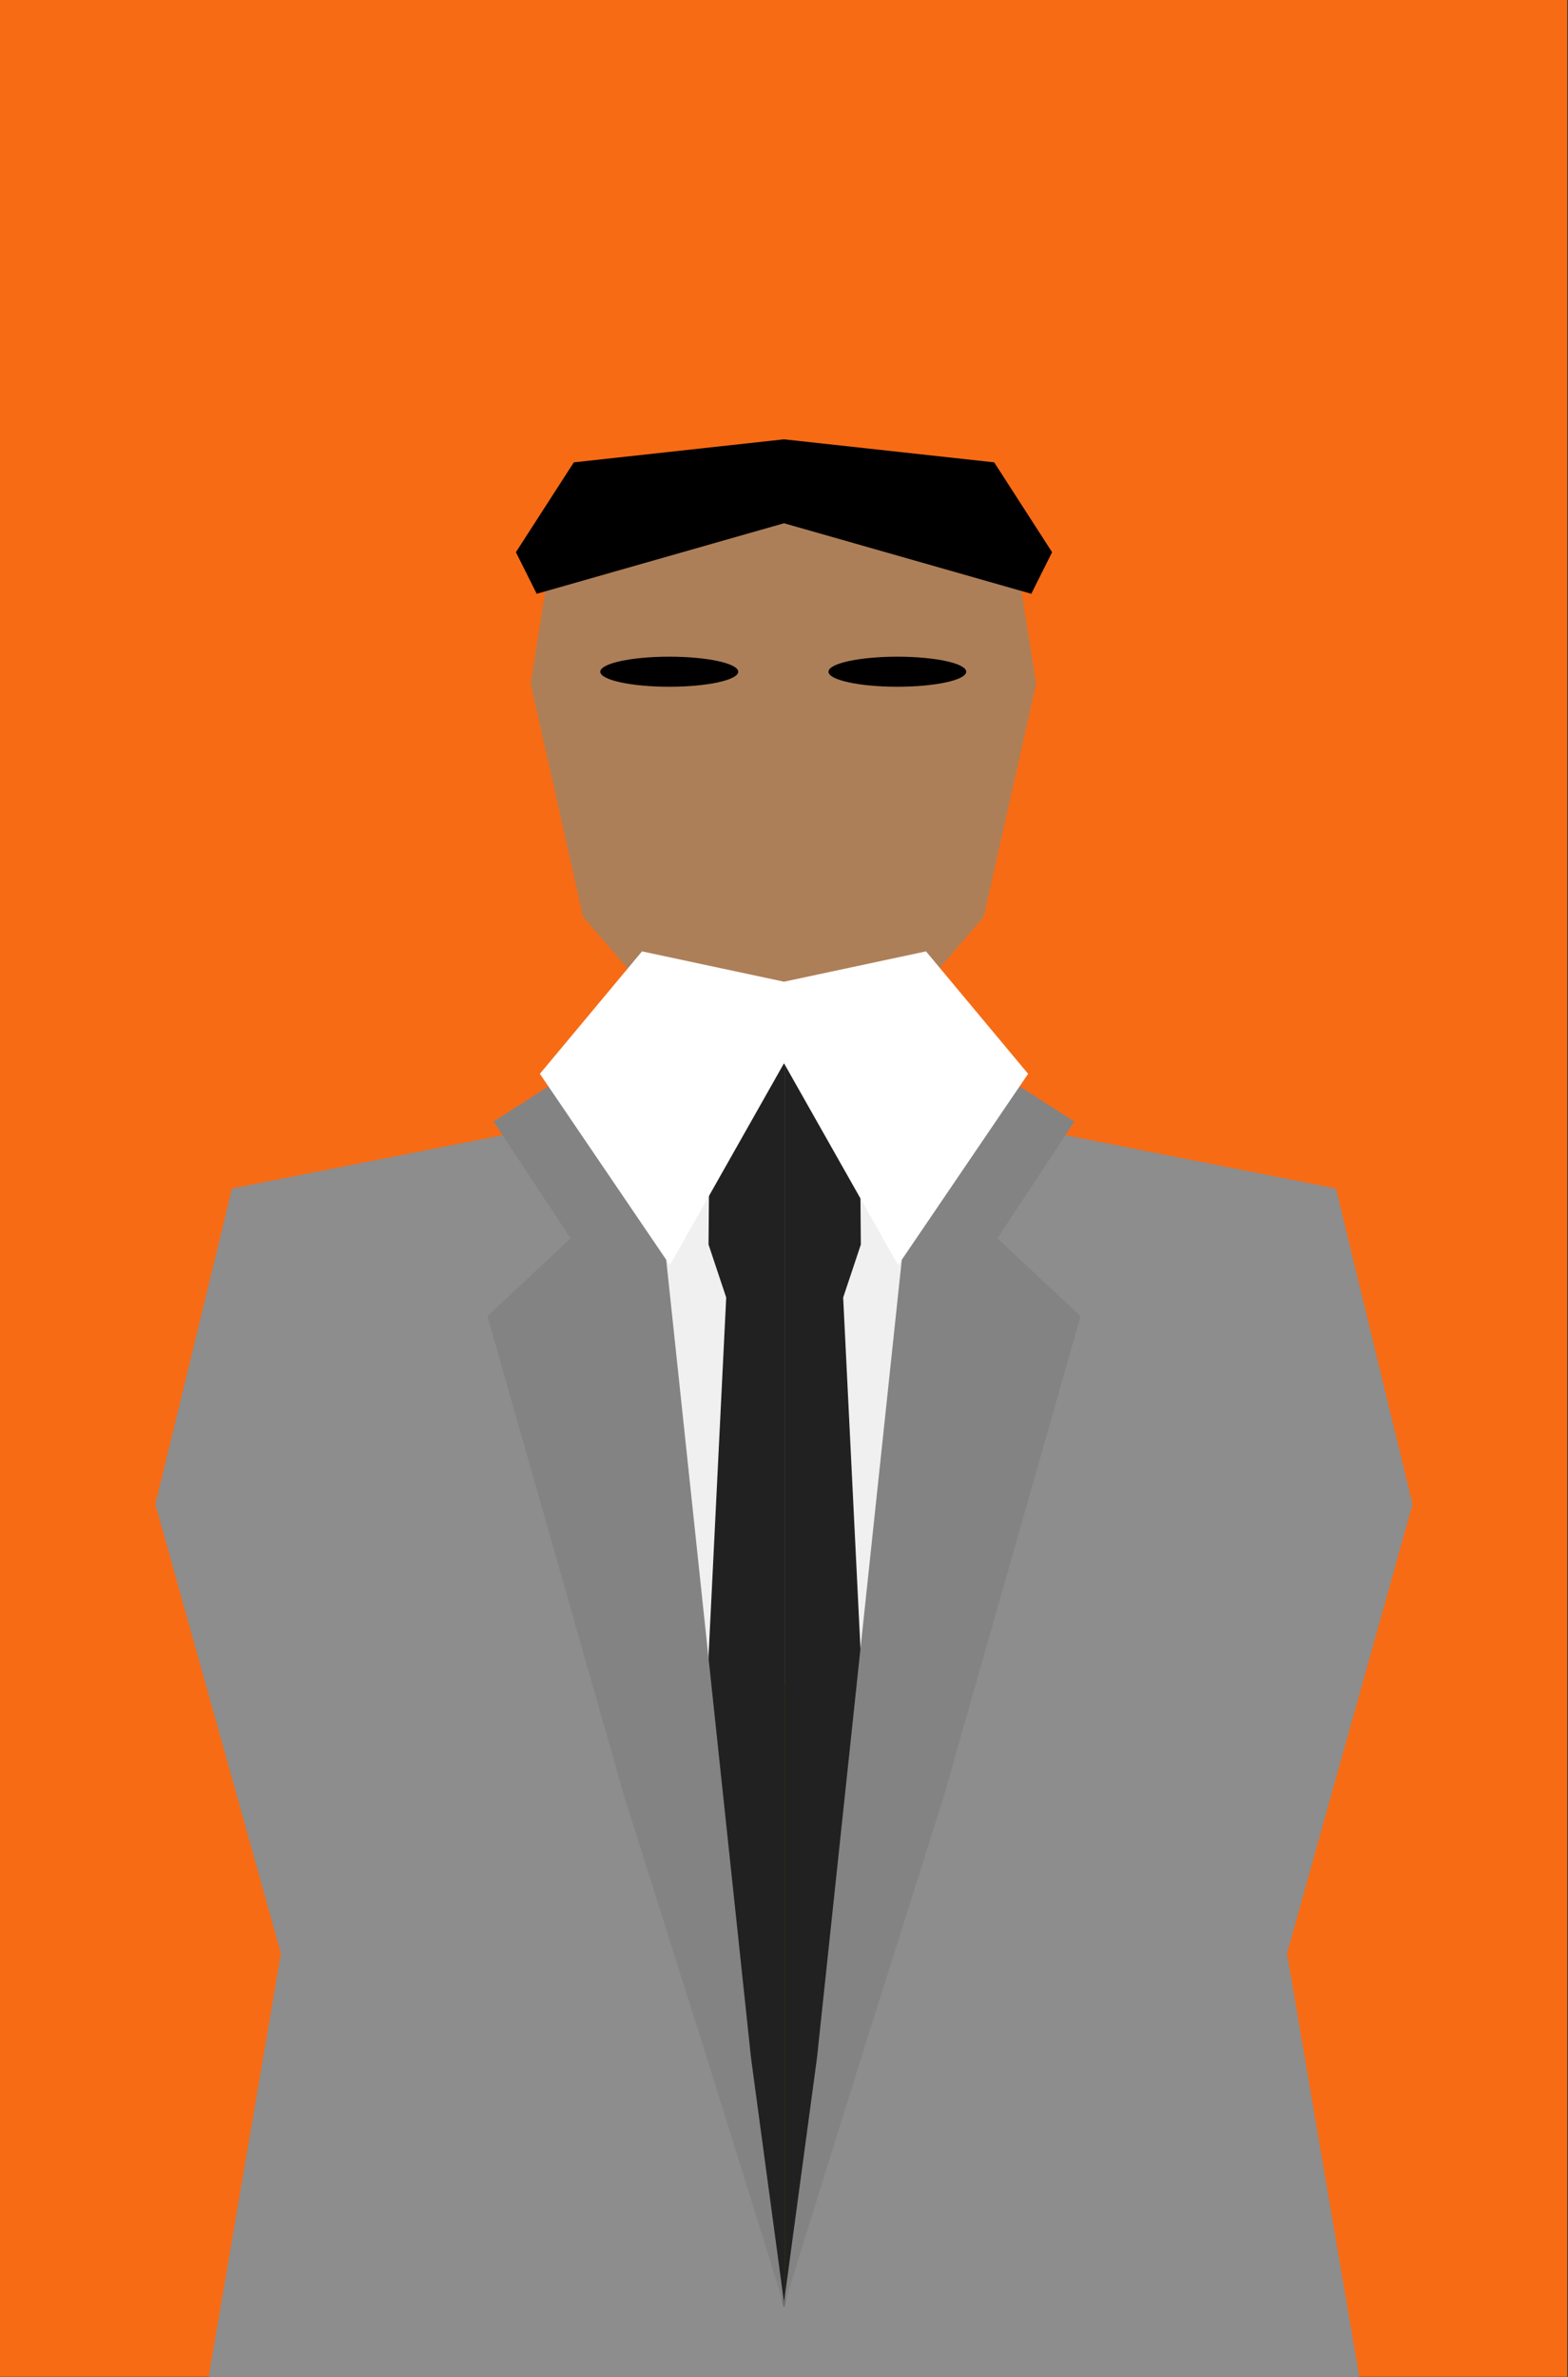 <?xml version="1.0" encoding="UTF-8" standalone="no"?>
<!DOCTYPE svg PUBLIC "-//W3C//DTD SVG 1.1//EN" "http://www.w3.org/Graphics/SVG/1.1/DTD/svg11.dtd">
<svg width="100%" height="100%" viewBox="0 0 330 500" version="1.1" xmlns="http://www.w3.org/2000/svg" xmlns:xlink="http://www.w3.org/1999/xlink" xml:space="preserve" xmlns:serif="http://www.serif.com/" style="fill-rule:evenodd;clip-rule:evenodd;stroke-linecap:round;stroke-linejoin:round;stroke-miterlimit:1.5;">
    <rect x="0" y="0" width="330" height="500" fill="#333333" stroke="none"/>
    <g transform="matrix(1,0,0,1,-235,-50)">
        <g transform="matrix(3.662,0,0,3.633,-899.959,-501.829)">
            <rect x="309.895" y="151.888" width="90.105" height="137.622" style="fill:rgb(247,107,21);"/>
        </g>
        <g transform="matrix(0.748,0,0,0.925,100.673,20.611)">
            <path d="M400,141.617L336.943,146.316L328.887,187.267L343.656,240.302L375.88,270.512L400,275.883" style="fill:rgb(173,127,88);"/>
            <g transform="matrix(-1,0,0,1,800,0)">
                <path d="M400.03,141.617L336.943,146.316L328.887,187.267L343.656,240.302L375.88,270.512L400,275.883" style="fill:rgb(173,127,88);stroke:black;stroke-opacity:0;stroke-width:1.19px;"/>
            </g>
        </g>
        <g>
            <path d="M400,160.068L347.951,174.909L343.577,166.16L355.762,147.258L400,142.415"/>
            <g transform="matrix(-1,0,0,1,800,0)">
                <path d="M400,160.068L347.951,174.909L343.577,166.16L355.762,147.258L400,142.415"/>
            </g>
        </g>
        <g transform="matrix(0.733,0,0,0.499,100.356,95.806)">
            <ellipse cx="375.848" cy="191.373" rx="19.798" ry="6.335"/>
        </g>
        <rect x="363.844" y="272.897" width="67.424" height="131.232" style="fill:rgb(240,240,240);"/>
        <g transform="matrix(0.743,0,0,1,102.945,0)">
            <path d="M378.428,311.793L383.434,322.943L370.785,513.639L400,535.362L400,272.897L378.759,283.126L378.428,311.793Z" style="fill:rgb(33,33,33);"/>
            <g transform="matrix(-1,0,0,1,800,0)">
                <path d="M378.428,311.793L383.434,322.943L370.785,513.639L400,535.362L400,272.897L378.759,283.126L378.428,311.793Z" style="fill:rgb(33,33,33);"/>
            </g>
        </g>
        <g>
            <path d="M400,535.362L380.236,451.315L368.733,293.139L355.33,285.931L283.839,300L267.706,366.417L294.136,460.926L278.919,550L400,550" style="fill:rgb(141,141,141);"/>
            <g transform="matrix(-1,0,0,1,800,0)">
                <path d="M400,535.362L380.236,451.315L368.733,293.139L355.33,285.931L283.839,300L267.706,366.417L294.136,460.926L278.919,550L400,550" style="fill:rgb(141,141,141);"/>
            </g>
        </g>
        <g transform="matrix(0.877,0,0,1,49.341,5.68434e-14)">
            <path d="M365.91,268.29L361.459,268.29L330.166,285.934L348.622,310.5L328.667,326.877L361.459,427.772L381.032,482.075L400,535.362L391.922,482.877L365.91,268.29Z" style="fill:rgb(131,131,131);"/>
        </g>
        <g transform="matrix(-0.877,0,0,1,750.659,5.68434e-14)">
            <path d="M365.91,268.29L361.459,268.29L330.166,285.934L348.622,310.5L328.667,326.877L361.459,427.772L381.032,482.075L400,535.362L391.922,482.877L365.91,268.29Z" style="fill:rgb(131,131,131);"/>
        </g>
        <g>
            <path d="M400,256.509L370.115,250.129L348.622,275.883L375.978,316.123L400,273.667" style="fill:white;"/>
            <g transform="matrix(-1,0,0,1,800,0)">
                <path d="M400,256.509L370.115,250.129L348.622,275.883L375.978,316.123L400,273.667" style="fill:white;"/>
            </g>
        </g>
        <g transform="matrix(0.732,0,0,0.499,148.734,95.806)">
            <ellipse cx="375.848" cy="191.373" rx="19.798" ry="6.335"/>
        </g>
    </g>
</svg>

